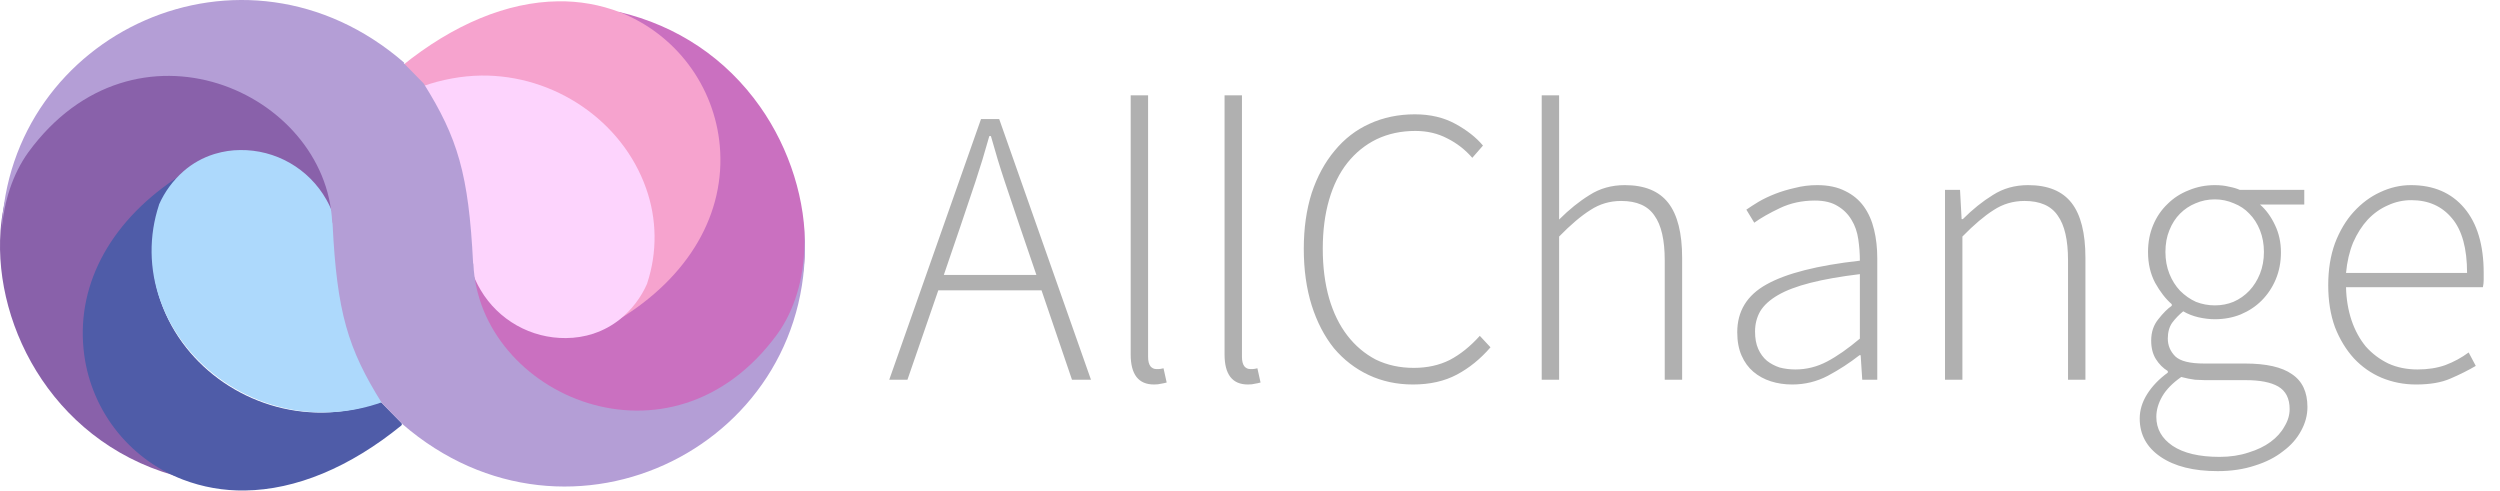 <svg width="158" height="31" viewBox="0 0 158 31" fill="none" xmlns="http://www.w3.org/2000/svg">
<path d="M11.758 30.236H11.729C3.553 28.308 -0.403 20.741 0.032 14.608V14.595C0.176 12.636 0.758 10.89 1.733 9.533C4.003 6.42 7.134 4.684 10.555 4.64C13.204 4.628 15.769 5.574 17.778 7.302C19.846 9.088 21.048 11.467 21.156 14.004C21.157 14.032 21.147 14.059 21.13 14.08C21.112 14.102 21.087 14.116 21.06 14.121H21.041C21.016 14.122 20.991 14.115 20.97 14.101C20.948 14.086 20.933 14.066 20.925 14.041C20.795 13.636 20.624 13.246 20.413 12.876C19.889 11.954 19.128 11.19 18.208 10.661C17.288 10.133 16.244 9.86 15.183 9.872C14.67 9.879 14.161 9.957 13.669 10.105C13.659 10.107 13.648 10.107 13.637 10.105H13.63L13.601 10.119L13.585 10.126C12.906 10.34 12.278 10.692 11.741 11.16L11.727 11.171C7.463 13.891 5.254 17.82 5.669 21.955C5.84 23.736 6.504 25.433 7.587 26.857C8.67 28.281 10.128 29.374 11.798 30.015C11.824 30.024 11.845 30.043 11.859 30.066C11.873 30.09 11.878 30.118 11.873 30.145C11.868 30.172 11.854 30.197 11.832 30.214C11.811 30.232 11.785 30.241 11.757 30.241L11.758 30.236Z" fill="#8961AA"/>
<path d="M15.474 30.999C14.136 31.021 12.806 30.787 11.556 30.31C9.846 29.654 8.353 28.534 7.244 27.075C6.135 25.617 5.455 23.878 5.28 22.055C4.86 17.823 7.107 13.819 11.448 11.055C11.466 11.043 11.487 11.037 11.509 11.036C11.527 11.036 11.545 11.04 11.562 11.048C11.579 11.056 11.593 11.068 11.604 11.083C11.622 11.106 11.63 11.136 11.626 11.165C11.623 11.194 11.609 11.221 11.587 11.24C10.955 11.8 10.453 12.49 10.114 13.264C9.486 15.164 9.509 17.219 10.179 19.105C11.651 23.264 15.845 26.129 20.381 26.073C21.001 26.065 21.619 26.004 22.228 25.891C22.828 25.778 23.417 25.618 23.992 25.411C24.012 25.405 24.034 25.404 24.054 25.41C24.075 25.415 24.093 25.425 24.108 25.44C24.523 25.867 24.945 26.298 25.365 26.722C25.377 26.733 25.386 26.747 25.392 26.762C25.398 26.778 25.401 26.794 25.4 26.81C25.4 26.827 25.395 26.843 25.388 26.858C25.381 26.873 25.37 26.886 25.357 26.897C22.108 29.539 18.689 30.959 15.474 30.999Z" fill="#4F5CA8"/>
<path d="M20.54 26.066C15.903 26.123 11.617 23.196 10.115 18.947C9.425 17.01 9.402 14.898 10.049 12.947V12.93C10.405 12.124 10.932 11.406 11.594 10.825C12.153 10.336 12.807 9.968 13.515 9.745C13.547 9.734 13.58 9.724 13.613 9.716C14.121 9.565 14.648 9.487 15.177 9.483C16.281 9.469 17.368 9.752 18.326 10.301C19.283 10.851 20.076 11.647 20.621 12.606C20.841 12.991 21.019 13.397 21.153 13.819C21.161 13.84 21.168 13.867 21.177 13.894C21.178 13.903 21.178 13.912 21.177 13.922C21.444 19.383 22.088 21.706 24.282 25.222C24.292 25.24 24.297 25.26 24.297 25.28C24.297 25.301 24.292 25.321 24.282 25.339C24.274 25.353 24.264 25.365 24.252 25.375C24.239 25.384 24.225 25.392 24.21 25.396C23.626 25.606 23.027 25.769 22.418 25.884C21.798 25.998 21.17 26.059 20.54 26.066V26.066Z" fill="#ADD9FC"/>
<path d="M40.32 26.352C34.798 26.42 29.941 22.128 29.719 16.98C29.718 16.952 29.727 16.926 29.745 16.904C29.762 16.883 29.786 16.869 29.813 16.863H29.833C29.859 16.862 29.884 16.869 29.905 16.884C29.926 16.899 29.942 16.92 29.949 16.945C30.09 17.39 30.28 17.818 30.518 18.219C31.051 19.116 31.81 19.857 32.719 20.368C33.628 20.879 34.656 21.142 35.699 21.132C36.259 21.128 36.815 21.039 37.348 20.866H37.368L37.383 20.859C37.387 20.856 37.392 20.854 37.396 20.852C37.959 20.661 38.485 20.375 38.95 20.005L38.963 19.996C43.324 17.348 45.611 13.418 45.239 9.22C45.076 7.408 44.412 5.678 43.322 4.223C42.231 2.768 40.757 1.645 39.065 0.981C39.036 0.969 39.013 0.947 39 0.919C38.988 0.891 38.987 0.859 38.998 0.83C39.007 0.809 39.021 0.79 39.04 0.777C39.059 0.763 39.082 0.756 39.105 0.756C39.115 0.755 39.125 0.755 39.134 0.756C42.812 1.63 45.889 3.694 48.037 6.743C49.919 9.412 50.95 12.718 50.87 15.816C50.814 18.005 50.221 19.955 49.142 21.455C46.874 24.573 43.741 26.31 40.32 26.352Z" fill="#CA70C0"/>
<path d="M39.045 20.204C39.021 20.205 38.996 20.198 38.976 20.185C38.956 20.171 38.94 20.151 38.932 20.128C38.923 20.105 38.922 20.079 38.929 20.056C38.936 20.032 38.95 20.011 38.97 19.996C39.691 19.416 40.26 18.671 40.63 17.823C41.257 15.918 41.231 13.857 40.558 11.968C39.09 7.811 34.893 4.949 30.357 5.008C29.748 5.014 29.142 5.072 28.543 5.18C27.931 5.292 27.329 5.456 26.744 5.669C26.732 5.67 26.719 5.67 26.707 5.669C26.691 5.669 26.675 5.666 26.66 5.66C26.645 5.654 26.632 5.645 26.621 5.634L25.39 4.385C25.379 4.374 25.37 4.361 25.364 4.346C25.359 4.331 25.357 4.315 25.358 4.3V4.257C25.358 4.239 25.362 4.222 25.369 4.206C25.377 4.19 25.388 4.177 25.402 4.166C28.659 1.53 32.067 0.123 35.265 0.083C36.6 0.061 37.926 0.294 39.174 0.771C40.904 1.453 42.412 2.602 43.527 4.091C44.643 5.58 45.322 7.349 45.49 9.202C45.871 13.494 43.542 17.498 39.1 20.199C39.083 20.205 39.064 20.207 39.045 20.204Z" fill="#F6A3CE"/>
<path d="M35.765 21.366C34.68 21.377 33.61 21.102 32.665 20.569C31.719 20.036 30.93 19.264 30.377 18.33C30.128 17.914 29.928 17.47 29.782 17.008L29.763 16.953C29.762 16.943 29.762 16.933 29.763 16.923C29.49 11.447 28.852 9.128 26.652 5.622C26.642 5.604 26.637 5.584 26.637 5.564C26.637 5.543 26.642 5.523 26.652 5.506C26.66 5.492 26.671 5.479 26.683 5.469C26.696 5.46 26.71 5.453 26.726 5.449C27.32 5.235 27.932 5.072 28.554 4.96C29.165 4.847 29.784 4.785 30.406 4.775C35.042 4.719 39.328 7.646 40.829 11.892C41.523 13.832 41.548 15.947 40.903 17.903C40.904 17.906 40.904 17.91 40.903 17.914C40.52 18.799 39.926 19.578 39.175 20.183C38.691 20.57 38.142 20.87 37.554 21.068C37.538 21.075 37.522 21.082 37.504 21.088C36.943 21.27 36.356 21.364 35.765 21.366V21.366Z" fill="#FDD4FD"/>
<path d="M25.423 26.794V26.761H25.396C24.975 26.34 24.555 25.913 24.139 25.48C21.982 22.031 21.293 19.749 21.017 14.124C21.009 14.1 21.002 14.076 20.994 14.052C20.62 5.764 8.504 0.415 1.779 9.638C0.795 11.016 0.232 12.756 0.102 14.636C0.53 2.075 15.384 -4.855 25.542 3.96V3.969L25.515 3.99L25.542 4.017L26.773 5.272C28.93 8.72 29.619 11.002 29.9 16.634L29.919 16.69C30.282 24.981 42.411 30.336 49.133 21.105C50.216 19.598 50.785 17.644 50.84 15.534C50.855 15.161 50.853 14.778 50.833 14.388C51.782 28.018 36.036 35.998 25.423 26.794Z" fill="#B49ED6"/>
<path d="M60.7 14.3L59.65 17.375H65.5L64.45 14.3C64.117 13.317 63.8 12.375 63.5 11.475C63.2 10.575 62.908 9.617 62.625 8.6H62.525C62.242 9.617 61.95 10.575 61.65 11.475C61.35 12.375 61.033 13.317 60.7 14.3ZM56.2 24L62 7.525H63.15L68.95 24H67.75L65.825 18.35H59.3L57.35 24H56.2ZM72.934 24.3C71.951 24.3 71.459 23.667 71.459 22.4V6.025H72.559V22.55C72.559 22.817 72.609 23.017 72.709 23.15C72.809 23.267 72.934 23.325 73.084 23.325C73.134 23.325 73.184 23.325 73.234 23.325C73.301 23.325 73.401 23.308 73.534 23.275L73.734 24.175C73.618 24.208 73.501 24.233 73.384 24.25C73.267 24.283 73.118 24.3 72.934 24.3ZM78.867 24.3C77.883 24.3 77.392 23.667 77.392 22.4V6.025H78.492V22.55C78.492 22.817 78.542 23.017 78.642 23.15C78.742 23.267 78.867 23.325 79.017 23.325C79.067 23.325 79.117 23.325 79.167 23.325C79.234 23.325 79.334 23.308 79.467 23.275L79.667 24.175C79.55 24.208 79.433 24.233 79.317 24.25C79.2 24.283 79.05 24.3 78.867 24.3ZM89.299 24.3C88.283 24.3 87.349 24.1 86.499 23.7C85.649 23.3 84.916 22.733 84.299 22C83.699 21.25 83.233 20.35 82.899 19.3C82.566 18.233 82.399 17.042 82.399 15.725C82.399 14.425 82.566 13.25 82.899 12.2C83.249 11.15 83.733 10.258 84.349 9.525C84.966 8.775 85.699 8.208 86.549 7.825C87.416 7.425 88.374 7.225 89.424 7.225C90.391 7.225 91.241 7.425 91.974 7.825C92.708 8.225 93.291 8.683 93.724 9.2L93.049 9.975C92.599 9.458 92.074 9.05 91.474 8.75C90.874 8.433 90.199 8.275 89.449 8.275C88.549 8.275 87.733 8.45 86.999 8.8C86.283 9.15 85.666 9.65 85.149 10.3C84.649 10.933 84.266 11.708 83.999 12.625C83.733 13.542 83.599 14.575 83.599 15.725C83.599 16.875 83.733 17.917 83.999 18.85C84.266 19.767 84.649 20.55 85.149 21.2C85.649 21.85 86.249 22.358 86.949 22.725C87.666 23.075 88.466 23.25 89.349 23.25C90.199 23.25 90.958 23.083 91.624 22.75C92.291 22.4 92.924 21.892 93.524 21.225L94.199 21.95C93.566 22.683 92.858 23.258 92.074 23.675C91.291 24.092 90.366 24.3 89.299 24.3ZM97.436 24V6.025H98.536V13.875C99.169 13.242 99.811 12.725 100.461 12.325C101.111 11.908 101.852 11.7 102.686 11.7C103.936 11.7 104.852 12.075 105.436 12.825C106.019 13.575 106.311 14.733 106.311 16.3V24H105.211V16.45C105.211 15.167 104.994 14.225 104.561 13.625C104.144 13.008 103.444 12.7 102.461 12.7C101.744 12.7 101.094 12.892 100.511 13.275C99.927 13.642 99.269 14.2 98.536 14.95V24H97.436ZM113.269 24.3C112.785 24.3 112.335 24.233 111.919 24.1C111.502 23.967 111.135 23.767 110.819 23.5C110.502 23.233 110.252 22.892 110.069 22.475C109.885 22.058 109.794 21.567 109.794 21C109.794 19.667 110.41 18.658 111.644 17.975C112.894 17.275 114.86 16.775 117.544 16.475C117.544 16.025 117.51 15.575 117.444 15.125C117.377 14.658 117.235 14.25 117.019 13.9C116.802 13.533 116.51 13.242 116.144 13.025C115.777 12.792 115.294 12.675 114.694 12.675C113.894 12.675 113.16 12.833 112.494 13.15C111.827 13.467 111.285 13.775 110.869 14.075L110.369 13.25C110.585 13.1 110.844 12.933 111.144 12.75C111.46 12.567 111.81 12.4 112.194 12.25C112.577 12.1 112.994 11.975 113.444 11.875C113.894 11.758 114.36 11.7 114.844 11.7C115.544 11.7 116.135 11.825 116.619 12.075C117.102 12.308 117.494 12.633 117.794 13.05C118.094 13.467 118.31 13.958 118.444 14.525C118.577 15.075 118.644 15.675 118.644 16.325V24H117.694L117.594 22.45H117.519C116.902 22.933 116.235 23.367 115.519 23.75C114.819 24.117 114.069 24.3 113.269 24.3ZM113.469 23.35C114.169 23.35 114.835 23.183 115.469 22.85C116.102 22.517 116.794 22.033 117.544 21.4V17.325C116.31 17.475 115.269 17.658 114.419 17.875C113.569 18.092 112.885 18.35 112.369 18.65C111.852 18.95 111.477 19.292 111.244 19.675C111.027 20.058 110.919 20.483 110.919 20.95C110.919 21.383 110.985 21.75 111.119 22.05C111.252 22.35 111.435 22.6 111.669 22.8C111.902 22.983 112.169 23.125 112.469 23.225C112.785 23.308 113.119 23.35 113.469 23.35ZM122.924 24V12H123.874L123.974 13.85H124.049C124.666 13.233 125.299 12.725 125.949 12.325C126.599 11.908 127.341 11.7 128.174 11.7C129.424 11.7 130.341 12.075 130.924 12.825C131.507 13.575 131.799 14.733 131.799 16.3V24H130.699V16.45C130.699 15.167 130.482 14.225 130.049 13.625C129.632 13.008 128.932 12.7 127.949 12.7C127.232 12.7 126.582 12.892 125.999 13.275C125.416 13.642 124.757 14.2 124.024 14.95V24H122.924ZM140.155 29.775C138.638 29.775 137.438 29.475 136.555 28.875C135.671 28.275 135.23 27.467 135.23 26.45C135.23 25.917 135.388 25.4 135.705 24.9C136.021 24.4 136.455 23.95 137.005 23.55V23.45C136.705 23.267 136.455 23.017 136.255 22.7C136.055 22.383 135.955 21.992 135.955 21.525C135.955 20.992 136.105 20.542 136.405 20.175C136.705 19.792 136.988 19.508 137.255 19.325V19.225C136.871 18.892 136.521 18.442 136.205 17.875C135.905 17.308 135.755 16.658 135.755 15.925C135.755 15.308 135.863 14.742 136.08 14.225C136.296 13.708 136.596 13.267 136.98 12.9C137.363 12.517 137.813 12.225 138.33 12.025C138.846 11.808 139.396 11.7 139.98 11.7C140.313 11.7 140.613 11.733 140.88 11.8C141.146 11.85 141.371 11.917 141.555 12H145.63V12.925H142.83C143.213 13.258 143.53 13.692 143.78 14.225C144.03 14.742 144.155 15.317 144.155 15.95C144.155 16.567 144.046 17.133 143.83 17.65C143.613 18.167 143.313 18.617 142.93 19C142.563 19.367 142.121 19.658 141.605 19.875C141.105 20.075 140.563 20.175 139.98 20.175C139.646 20.175 139.296 20.133 138.93 20.05C138.58 19.967 138.263 19.842 137.98 19.675C137.713 19.892 137.48 20.133 137.28 20.4C137.096 20.667 137.005 21 137.005 21.4C137.005 21.833 137.163 22.208 137.48 22.525C137.796 22.825 138.405 22.975 139.305 22.975H141.88C143.23 22.975 144.221 23.2 144.855 23.65C145.505 24.083 145.83 24.775 145.83 25.725C145.83 26.242 145.696 26.742 145.43 27.225C145.163 27.725 144.78 28.158 144.28 28.525C143.796 28.908 143.205 29.208 142.505 29.425C141.805 29.658 141.021 29.775 140.155 29.775ZM139.98 19.3C140.396 19.3 140.788 19.225 141.155 19.075C141.538 18.908 141.871 18.675 142.155 18.375C142.438 18.075 142.663 17.717 142.83 17.3C142.996 16.883 143.08 16.425 143.08 15.925C143.08 15.425 142.996 14.967 142.83 14.55C142.663 14.133 142.438 13.783 142.155 13.5C141.888 13.217 141.563 13 141.18 12.85C140.796 12.683 140.396 12.6 139.98 12.6C139.546 12.6 139.138 12.683 138.755 12.85C138.388 13 138.063 13.217 137.78 13.5C137.496 13.783 137.271 14.133 137.105 14.55C136.938 14.95 136.855 15.408 136.855 15.925C136.855 16.425 136.938 16.883 137.105 17.3C137.271 17.717 137.496 18.075 137.78 18.375C138.08 18.675 138.413 18.908 138.78 19.075C139.163 19.225 139.563 19.3 139.98 19.3ZM140.28 28.875C140.946 28.875 141.555 28.783 142.105 28.6C142.655 28.433 143.121 28.208 143.505 27.925C143.888 27.642 144.18 27.317 144.38 26.95C144.596 26.6 144.705 26.233 144.705 25.85C144.705 25.183 144.463 24.708 143.98 24.425C143.513 24.158 142.83 24.025 141.93 24.025H139.355C139.221 24.025 139.013 24.017 138.73 24C138.463 23.967 138.171 23.908 137.855 23.825C137.305 24.208 136.905 24.617 136.655 25.05C136.405 25.483 136.28 25.917 136.28 26.35C136.28 27.1 136.621 27.708 137.305 28.175C138.005 28.642 138.996 28.875 140.28 28.875ZM152.694 24.3C151.927 24.3 151.202 24.158 150.519 23.875C149.852 23.592 149.269 23.183 148.769 22.65C148.269 22.1 147.869 21.442 147.569 20.675C147.285 19.892 147.144 19.008 147.144 18.025C147.144 17.042 147.285 16.158 147.569 15.375C147.869 14.592 148.26 13.933 148.744 13.4C149.244 12.85 149.802 12.433 150.419 12.15C151.052 11.85 151.702 11.7 152.369 11.7C153.802 11.7 154.927 12.183 155.744 13.15C156.56 14.117 156.969 15.483 156.969 17.25C156.969 17.4 156.969 17.55 156.969 17.7C156.969 17.85 156.952 18 156.919 18.15H148.269C148.285 18.9 148.402 19.6 148.619 20.25C148.835 20.883 149.135 21.433 149.519 21.9C149.919 22.35 150.394 22.708 150.944 22.975C151.494 23.225 152.11 23.35 152.794 23.35C153.444 23.35 154.027 23.258 154.544 23.075C155.077 22.875 155.569 22.608 156.019 22.275L156.469 23.125C155.985 23.408 155.452 23.675 154.869 23.925C154.302 24.175 153.577 24.3 152.694 24.3ZM148.269 17.25H155.919C155.919 15.7 155.602 14.55 154.969 13.8C154.335 13.033 153.477 12.65 152.394 12.65C151.877 12.65 151.385 12.758 150.919 12.975C150.452 13.175 150.027 13.475 149.644 13.875C149.277 14.275 148.969 14.758 148.719 15.325C148.485 15.892 148.335 16.533 148.269 17.25Z" fill="#B0B0B0"/>
</svg>
